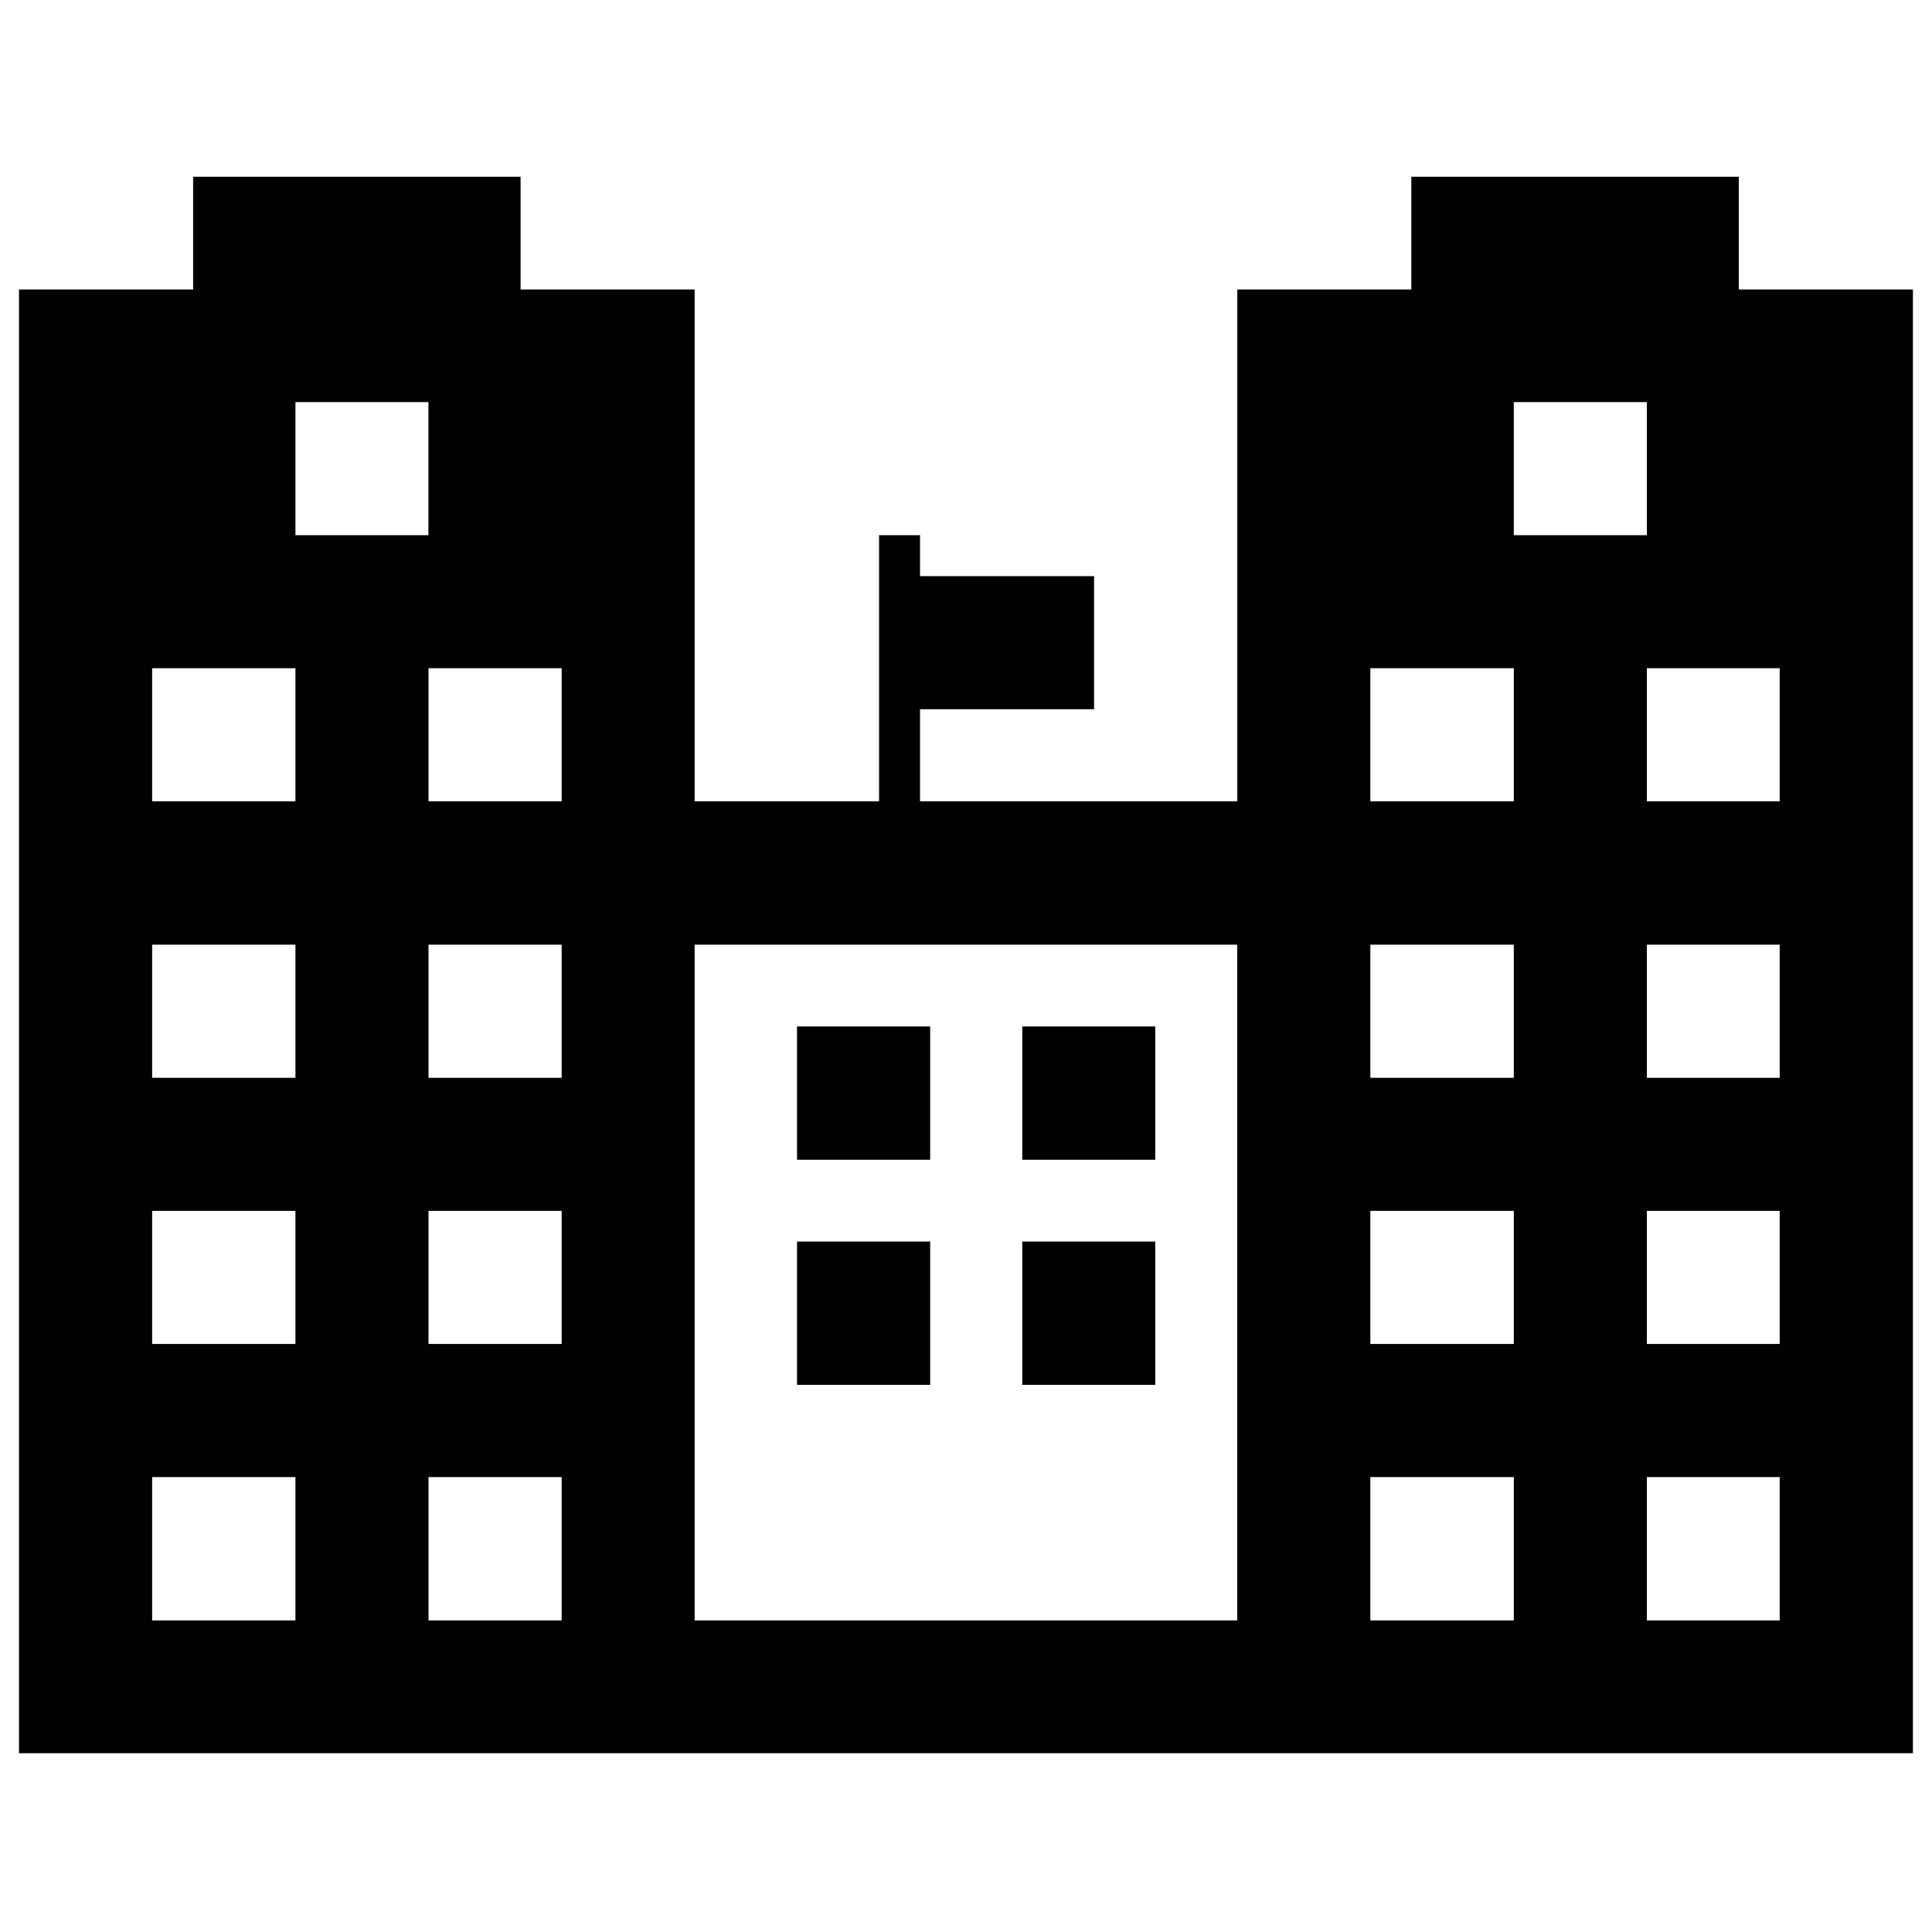 <?xml version="1.0" encoding="utf-8"?>
<!-- Generator: Adobe Illustrator 15.0.0, SVG Export Plug-In . SVG Version: 6.00 Build 0)  -->
<!DOCTYPE svg PUBLIC "-//W3C//DTD SVG 1.1//EN" "http://www.w3.org/Graphics/SVG/1.1/DTD/svg11.dtd">
<svg version="1.1" id="Layer_1" xmlns="http://www.w3.org/2000/svg" xmlns:xlink="http://www.w3.org/1999/xlink" x="0px" y="0px"
	 width="24px" height="24px" viewBox="0 0 24 24" enable-background="new 0 0 24 24" xml:space="preserve">
<rect x="9.901" y="15.423" fill="#010101" width="1.654" height="1.78"/>
<rect x="12.699" y="15.423" fill="#010101" width="1.652" height="1.78"/>
<rect x="9.901" y="12.751" fill="#010101" width="1.654" height="1.656"/>
<path fill="#010101" d="M21.6,3.596v-1.4h-4.068v1.4h-2.162v6.358h-3.941V8.81h2.162V7.157h-2.162V6.648h-0.509v3.306H8.629V3.596
	H6.467v-1.4H2.399v1.4H0.236v18.183h15.133h1.653h6.741V3.596H21.6z M3.67,20.129h-1.78v-1.78h1.78V20.129z M3.67,16.695h-1.78
	v-1.653h1.78V16.695z M3.67,13.389h-1.78v-1.654h1.78V13.389z M3.67,9.954h-1.78V8.301h1.78V9.954z M3.67,4.995h1.652v1.653H3.67
	V4.995z M6.977,20.129H5.323v-1.78h1.654V20.129z M6.977,16.695H5.323v-1.653h1.654V16.695z M6.977,13.389H5.323v-1.654h1.654
	V13.389z M6.977,9.954H5.323V8.301h1.654V9.954z M15.369,20.129h-6.74v-8.394h6.74V20.129z M18.805,20.129h-1.782v-1.78h1.782
	V20.129z M18.805,16.695h-1.782v-1.653h1.782V16.695z M18.805,13.389h-1.782v-1.654h1.782V13.389z M18.805,9.954h-1.782V8.301h1.782
	V9.954z M18.805,4.995h1.653v1.653h-1.653V4.995z M22.108,20.129h-1.65v-1.78h1.65V20.129z M22.108,16.695h-1.65v-1.653h1.65V16.695
	z M22.108,13.389h-1.65v-1.654h1.65V13.389z M22.108,9.954h-1.65V8.301h1.65V9.954z"/>
<rect x="12.699" y="12.751" fill="#010101" width="1.652" height="1.656"/>
</svg>

